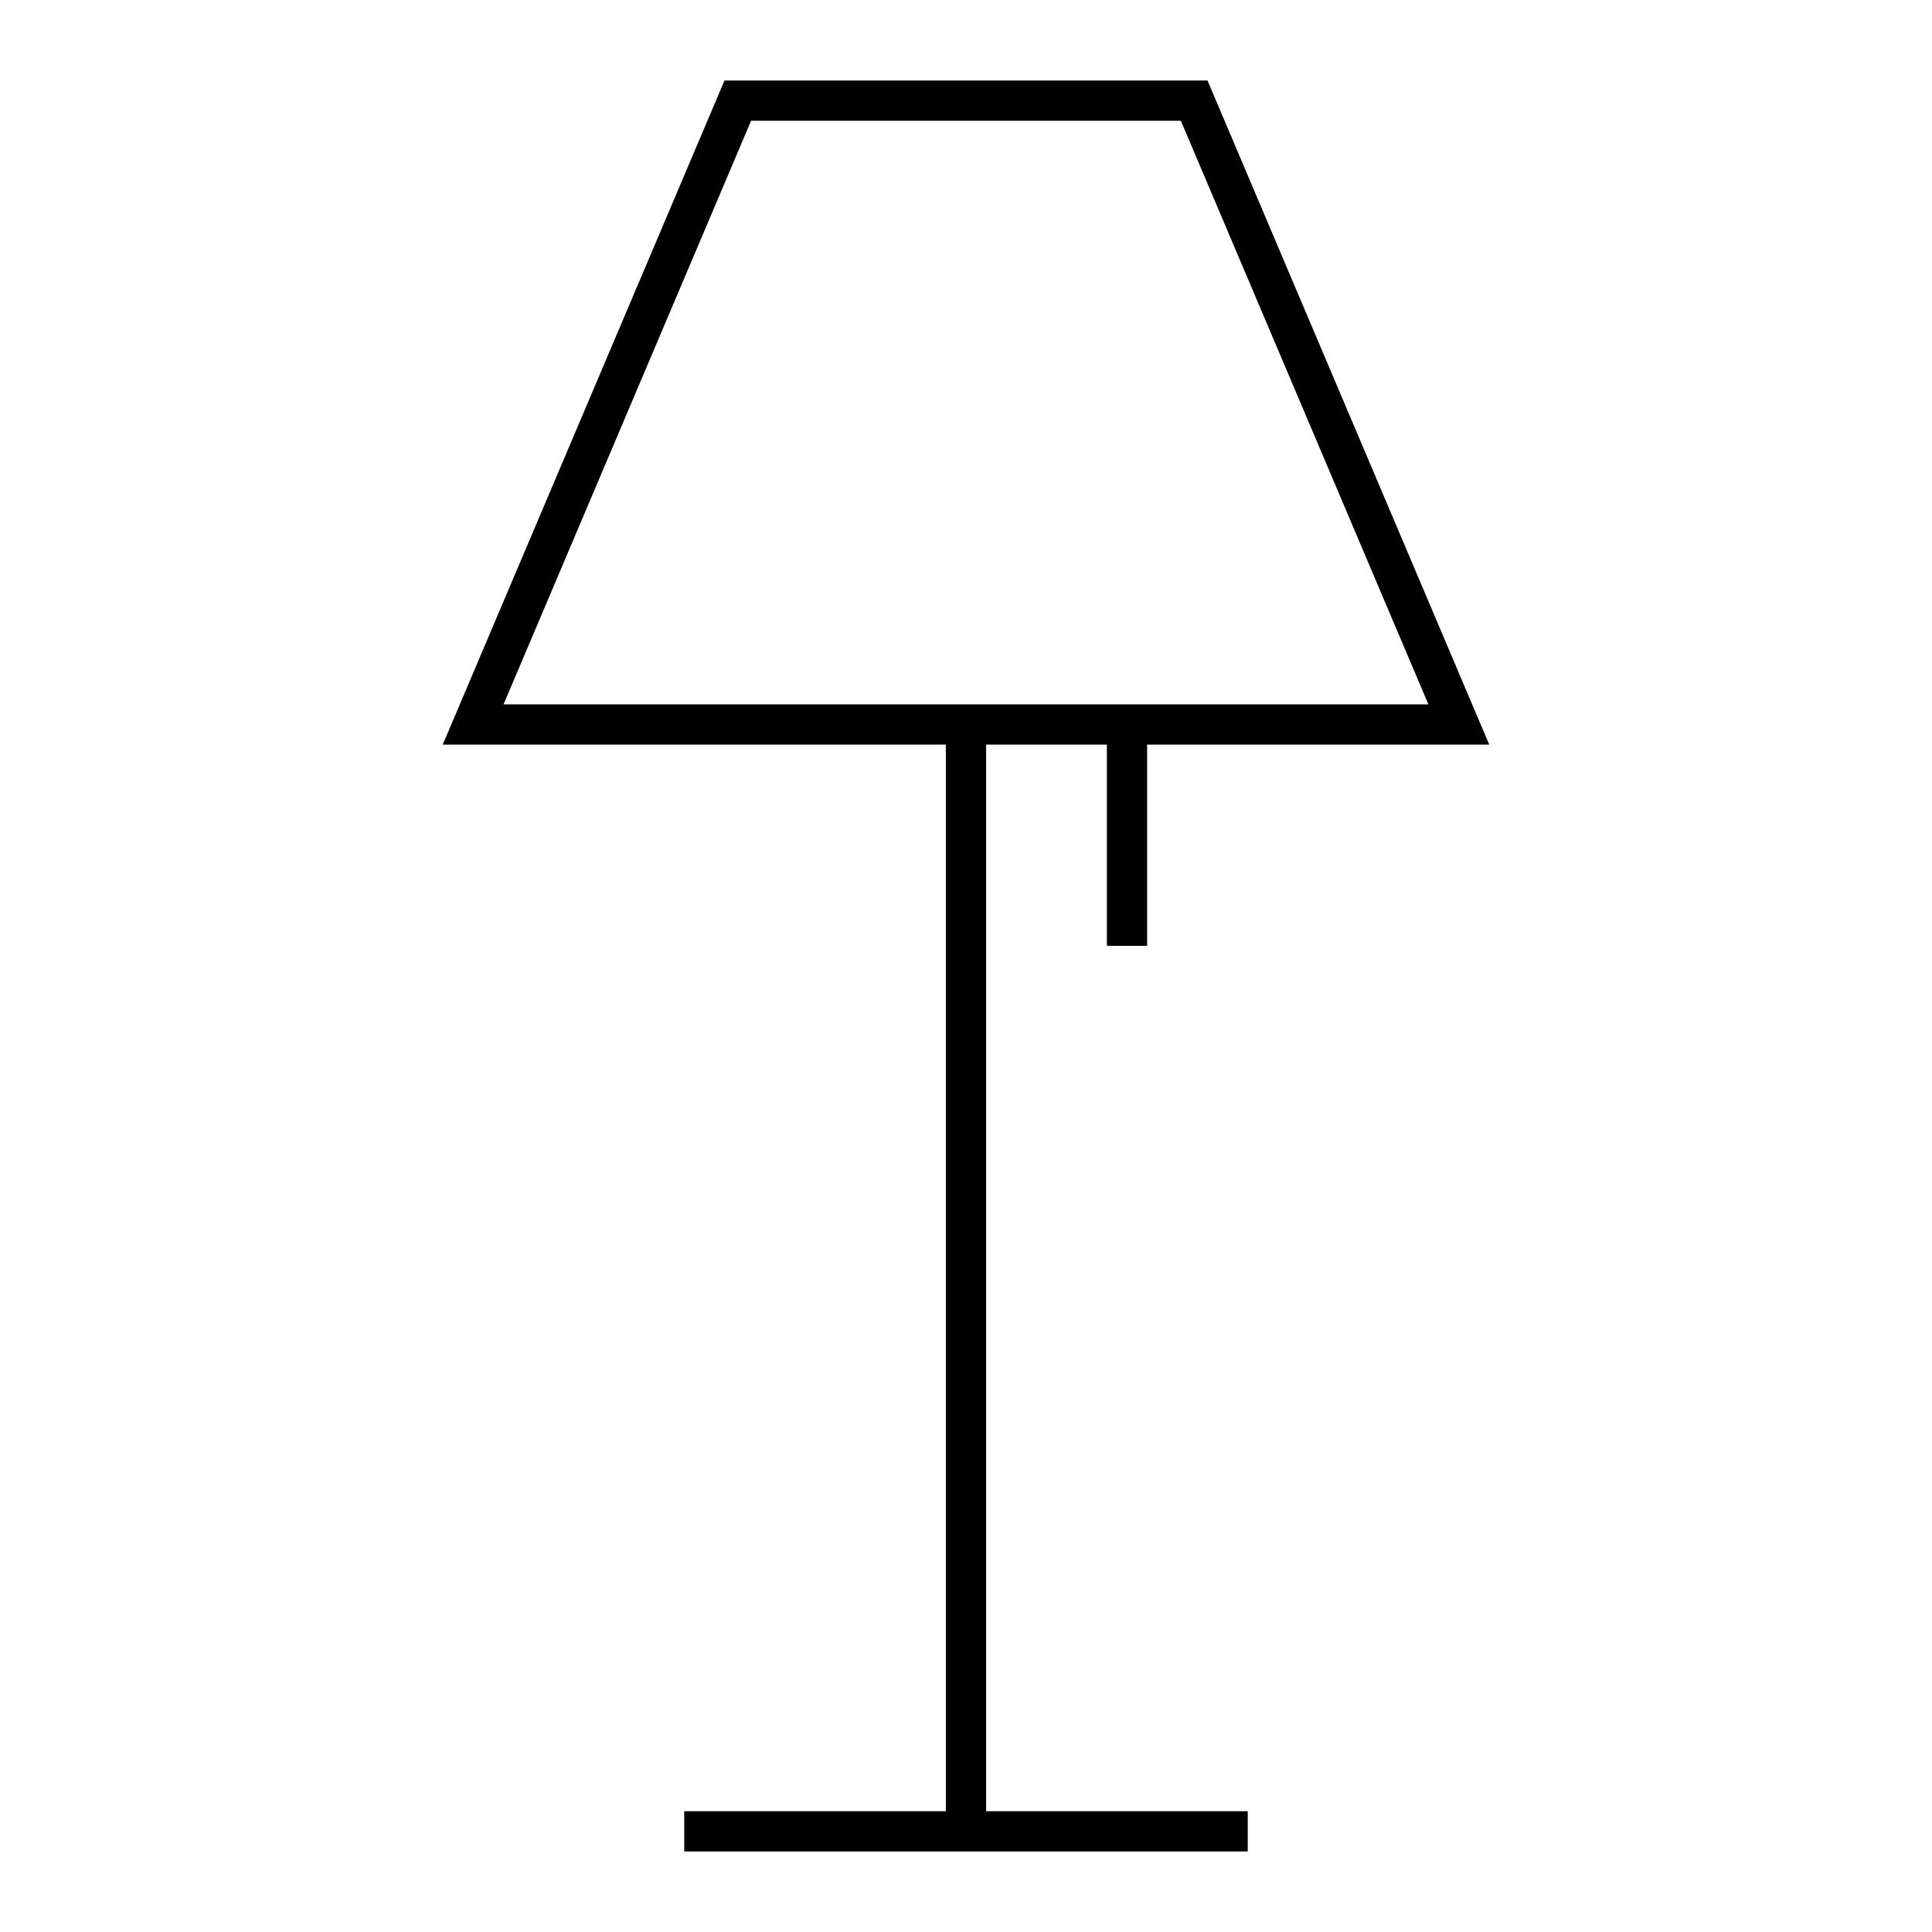 <svg width="96" height="96" xmlns="http://www.w3.org/2000/svg" xmlns:xlink="http://www.w3.org/1999/xlink" xml:space="preserve" overflow="hidden"><g transform="translate(-225 -361)"><path d="M274 398 280 398 280 408 282 408 282 398 299 398 285 365 261 365 247 398 272 398 272 451 259 451 259 453 287 453 287 451 274 451ZM250.021 396 262.321 367 283.676 367 295.976 396 250.021 396Z"/></g></svg>